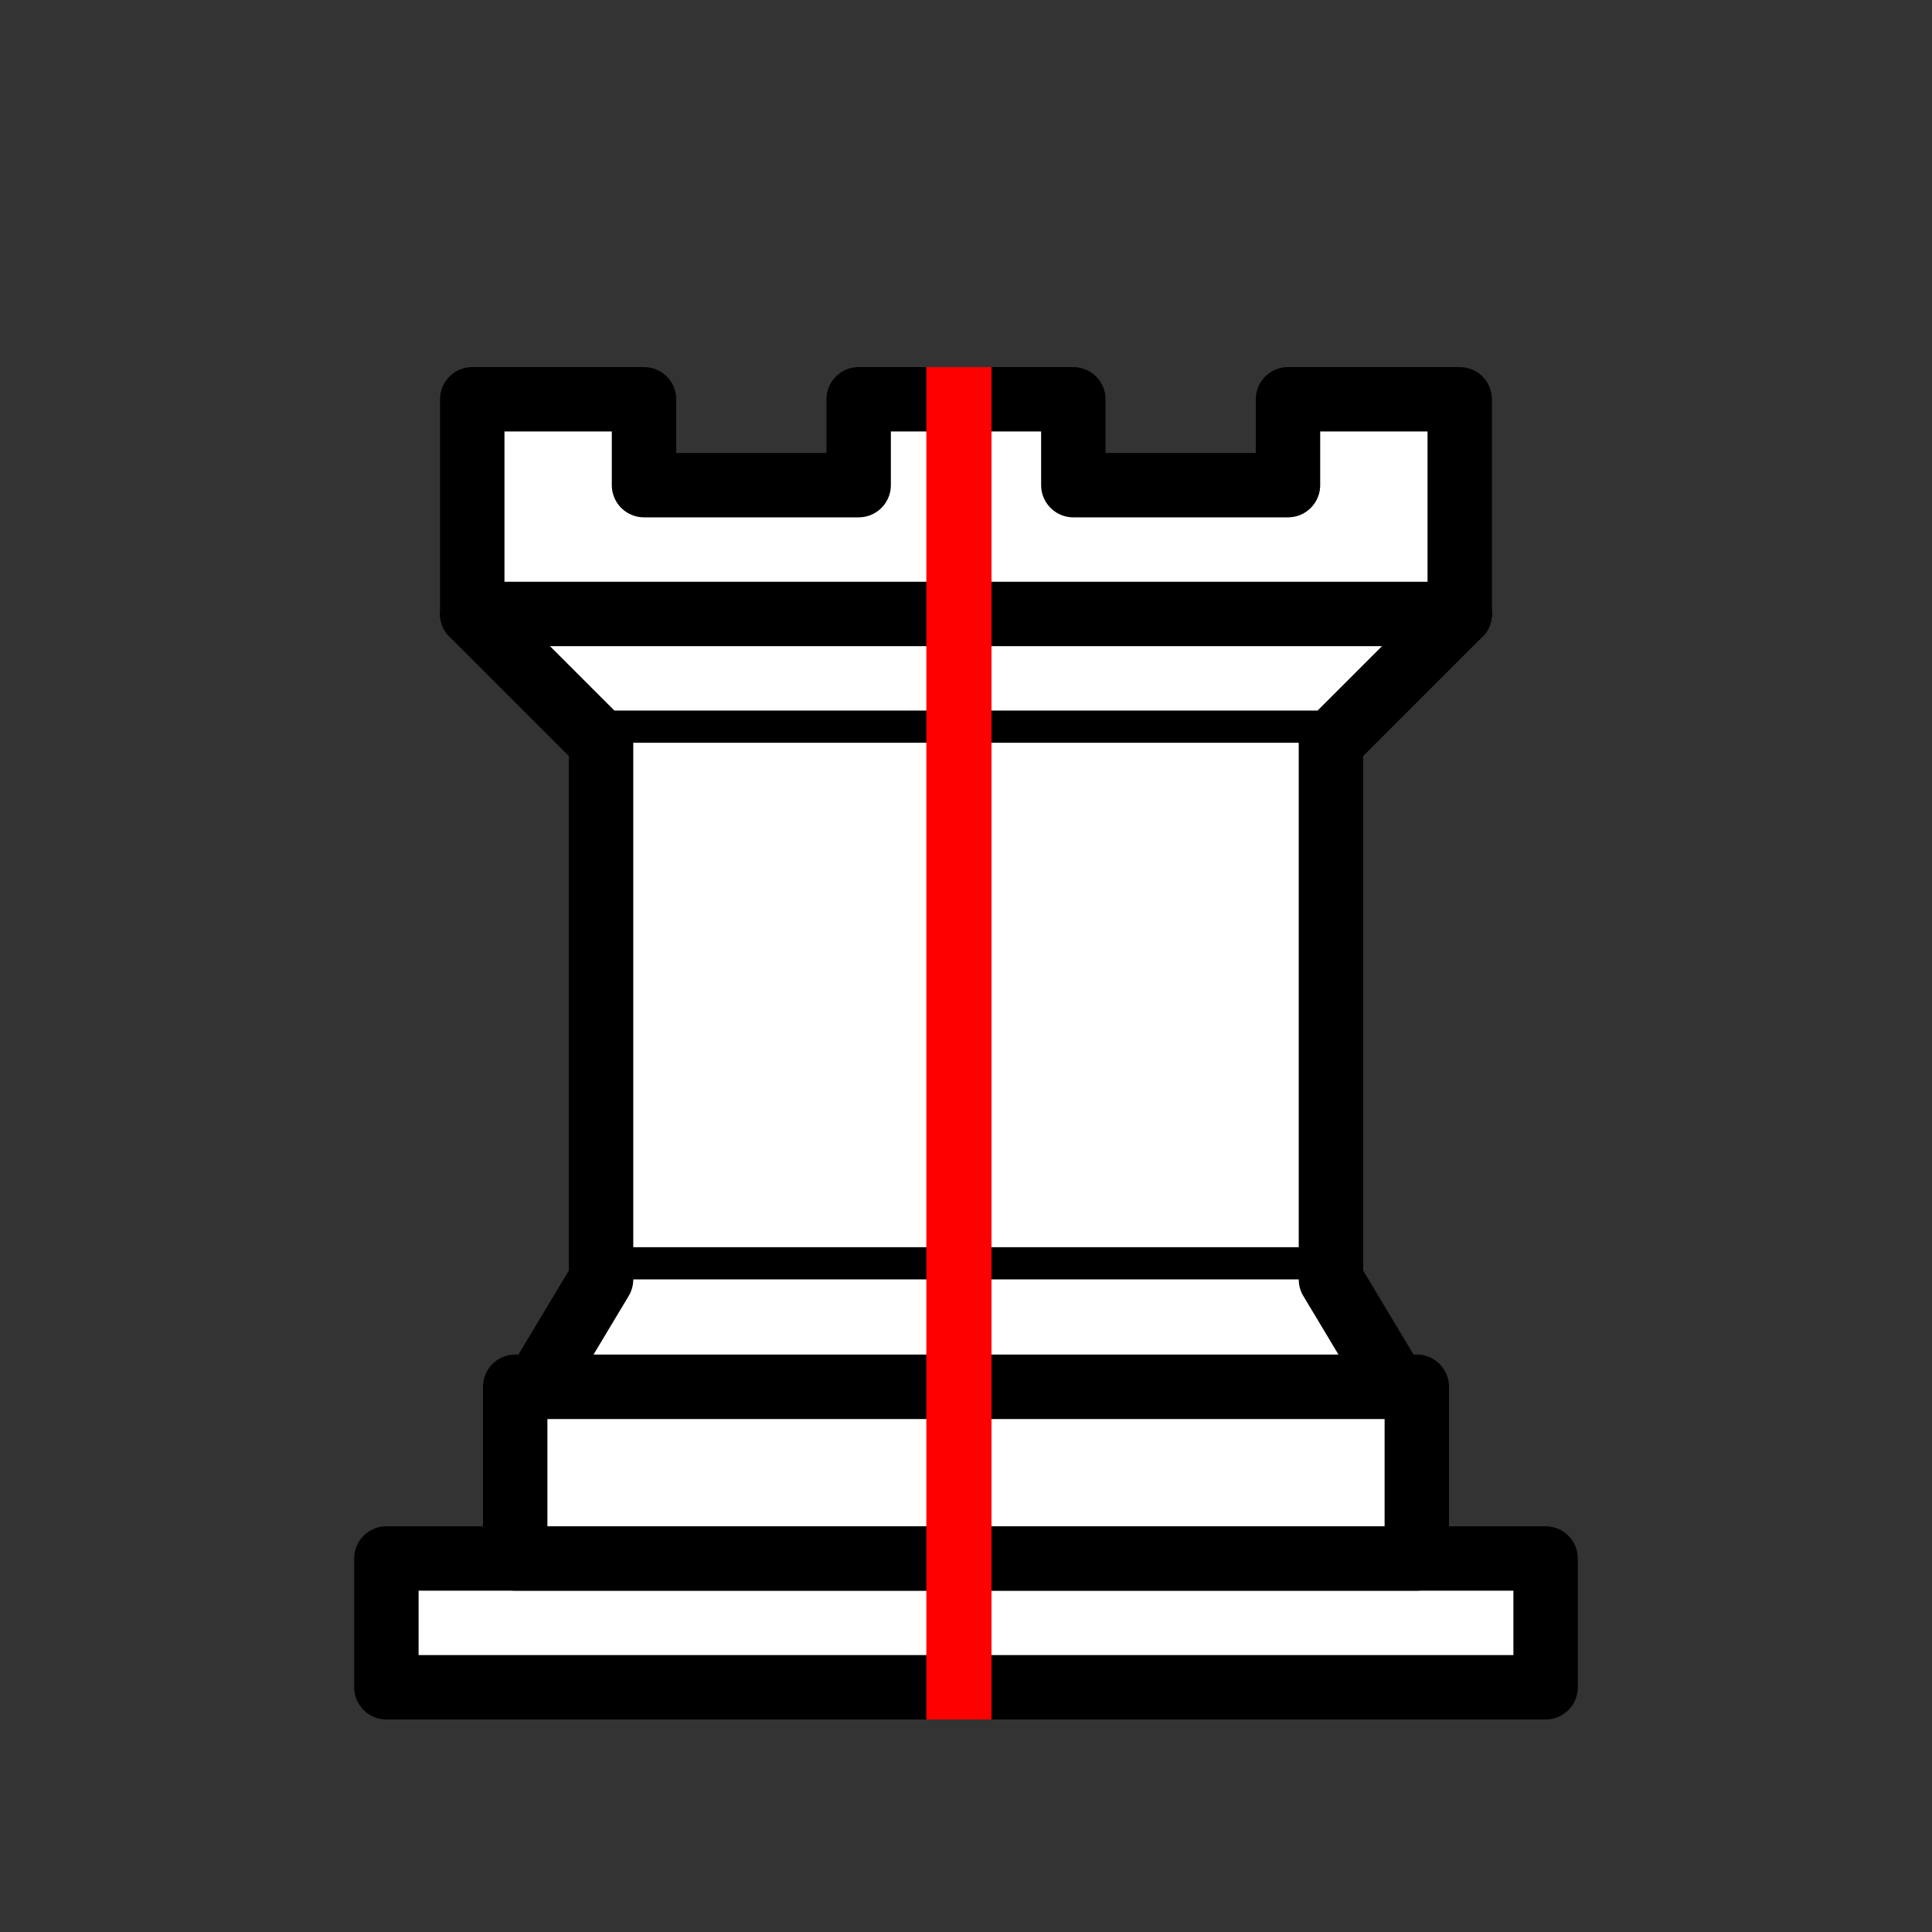 <?xml version="1.0" encoding="UTF-8" standalone="no"?>
<svg
   version="1.1"
   width="45"
   height="45"
   id="svg7"
   sodipodi:docname="white-rook-rook.svg"
   inkscape:version="1.3.2 (091e20ef0f, 2023-11-25, custom)"
   xmlns:inkscape="http://www.inkscape.org/namespaces/inkscape"
   xmlns:sodipodi="http://sodipodi.sourceforge.net/DTD/sodipodi-0.dtd"
   xmlns="http://www.w3.org/2000/svg"
   xmlns:svg="http://www.w3.org/2000/svg">
  <rect width="100%" height="100%" fill="#333333" stroke="none"/>
  <defs
     id="defs7">
    <clipPath
       clipPathUnits="userSpaceOnUse"
       id="right-half-clip">
      <path
         style="fill:none;fill-rule:evenodd;stroke:#f20000;stroke-width:0.572;stroke-linecap:square;stroke-linejoin:bevel;stroke-dasharray:none"
         id="path19-3"
         width="26.877"
         height="59.16"
         x="-4.663"
         y="-4.378"
         sodipodi:type="rect"
         transform="matrix(1.241,0,0,1.12,27.496,-4.336)"
         d="m -4.663,-4.377 c 2.763,-4.303 5.053,-4.314 7.822,0 2.761,4.301 5.05,4.315 7.821,0 2.763,-4.303 5.053,-4.314 7.822,0 1.2,1.87 2.311,2.929 3.411,3.175 -1.379,0.372 -1.381,0.726 -3.46e-4,1.234 4.303,2.763 4.314,5.053 0,7.822 -4.301,2.761 -4.315,5.05 0,7.821 4.303,2.763 4.314,5.053 0,7.822 -4.301,2.761 -4.315,5.05 0,7.821 4.303,2.763 4.314,5.053 0,7.822 -4.301,2.761 -4.315,5.05 0,7.821 4.303,2.763 4.314,5.052 0.002,7.822 -6.92e-4,-1.15e-4 -0.001,-2.31e-4 -0.002,-3.46e-4 -2.761,-4.301 -5.05,-4.315 -7.821,0 -2.763,4.303 -5.053,4.314 -7.822,0 -2.761,-4.301 -5.05,-4.315 -7.821,0 -1.201,1.87 -2.312,2.93 -3.412,3.176 -1.379,-2.49 -1.38,-4.961 3.46e-4,-7.586 4.301,-2.761 4.315,-5.05 0,-7.821 -4.303,-2.763 -4.314,-5.053 0,-7.822 4.301,-2.761 4.315,-5.05 0,-7.821 -4.303,-2.763 -4.314,-5.053 0,-7.822 4.301,-2.761 4.315,-5.05 0,-7.821 -4.303,-2.763 -4.314,-5.053 0,-7.822 4.301,-2.761 4.314,-5.05 -3.47e-4,-7.82 z"
         inkscape:path-effect="#path-effect17-9" />
    </clipPath>
    <inkscape:path-effect
       effect="skeletal"
       id="path-effect17-9"
       is_visible="true"
       lpeversion="1"
       pattern="#path15"
       copytype="repeated_stretched"
       prop_scale="1"
       scale_y_rel="false"
       spacing="0"
       normal_offset="0"
       tang_offset="0"
       prop_units="false"
       vertical_pattern="false"
       hide_knot="true"
       fuse_tolerance="6" />
    <clipPath
       clipPathUnits="userSpaceOnUse"
       id="clipPath51">
      <rect
         style="fill:none;fill-rule:evenodd;stroke:#f20000;stroke-width:1.5;stroke-linecap:square;stroke-linejoin:bevel;stroke-dasharray:none;stroke-opacity:1"
         id="rect51"
         width="28.17"
         height="53.483"
         x="22.335"
         y="-5.284" />
    </clipPath>
    <clipPath
       clipPathUnits="userSpaceOnUse"
       id="clipPath58">
      <rect
         style="fill:none;fill-rule:evenodd;stroke:#f20000;stroke-width:1.5;stroke-linecap:square;stroke-linejoin:bevel;stroke-dasharray:none;stroke-opacity:1"
         id="rect58"
         width="28.17"
         height="53.483"
         x="-5.835"
         y="-5.284" />
    </clipPath>
  </defs>
  <sodipodi:namedview
     id="namedview7"
     pagecolor="#505050"
     bordercolor="#ffffff"
     borderopacity="1"
     inkscape:showpageshadow="0"
     inkscape:pageopacity="0"
     inkscape:pagecheckerboard="1"
     inkscape:deskcolor="#d1d1d1"
     inkscape:zoom="16"
     inkscape:cx="20.3125"
     inkscape:cy="22.125"
     inkscape:window-width="1600"
     inkscape:window-height="1172"
     inkscape:window-x="0"
     inkscape:window-y="0"
     inkscape:window-maximized="1"
     inkscape:current-layer="svg7" />
  <g
     style="opacity:1;fill:#ffffff;fill-opacity:1;fill-rule:evenodd;stroke:#000000;stroke-width:1.5;stroke-linecap:round;stroke-linejoin:round;stroke-miterlimit:4;stroke-dasharray:none;stroke-opacity:1"
     transform="translate(0,0.3)"
     id="left"
     clip-path="url(#clipPath58)">
    <path
       d="M 9,39 H 36 V 36 H 9 Z"
       style="stroke-linecap:butt"
       id="path1" />
    <path
       d="m 12,36 v -4 h 21 v 4 z"
       style="stroke-linecap:butt"
       id="path2" />
    <path
       d="M 11,14 V 9 h 4 v 2 h 5 V 9 h 5 v 2 h 5 V 9 h 4 v 5"
       style="stroke-linecap:butt"
       id="path3" />
    <path
       d="m 34,14 -3,3 H 14 l -3,-3"
       id="path4" />
    <path
       d="M 31,17 V 29.5 H 14 V 17"
       style="stroke-linecap:butt;stroke-linejoin:miter"
       id="path5" />
    <path
       d="m 31,29.5 1.5,2.5 h -20 L 14,29.5"
       id="path6" />
    <path
       d="M 11,14 H 34"
       style="fill:none;stroke:#000000;stroke-linejoin:miter"
       id="path7" />
  </g>
  <g
     style="opacity:1;fill:#ffffff;fill-opacity:1;fill-rule:evenodd;stroke:#000000;stroke-width:1.5;stroke-linecap:round;stroke-linejoin:round;stroke-miterlimit:4;stroke-dasharray:none;stroke-opacity:1"
     transform="translate(0,0.3)"
     id="right"
     clip-path="url(#clipPath51)">
    <path
       d="M 9,39 H 36 V 36 H 9 Z"
       style="stroke-linecap:butt"
       id="path8" />
    <path
       d="m 12,36 v -4 h 21 v 4 z"
       style="stroke-linecap:butt"
       id="path9" />
    <path
       d="M 11,14 V 9 h 4 v 2 h 5 V 9 h 5 v 2 h 5 V 9 h 4 v 5"
       style="stroke-linecap:butt"
       id="path10" />
    <path
       d="m 34,14 -3,3 H 14 l -3,-3"
       id="path11" />
    <path
       d="M 31,17 V 29.5 H 14 V 17"
       style="stroke-linecap:butt;stroke-linejoin:miter"
       id="path12" />
    <path
       d="m 31,29.5 1.5,2.5 h -20 L 14,29.5"
       id="path13" />
    <path
       d="M 11,14 H 34"
       style="fill:none;stroke:#000000;stroke-linejoin:miter"
       id="path14" />
  </g>
  <path
     style="fill:none;stroke:#ff0000;stroke-width:1.518;stroke-linecap:butt;stroke-linejoin:miter;stroke-dasharray:none;stroke-opacity:1"
     d="m 22.335,8.55 v 31.5"
     id="path59" />
</svg>
